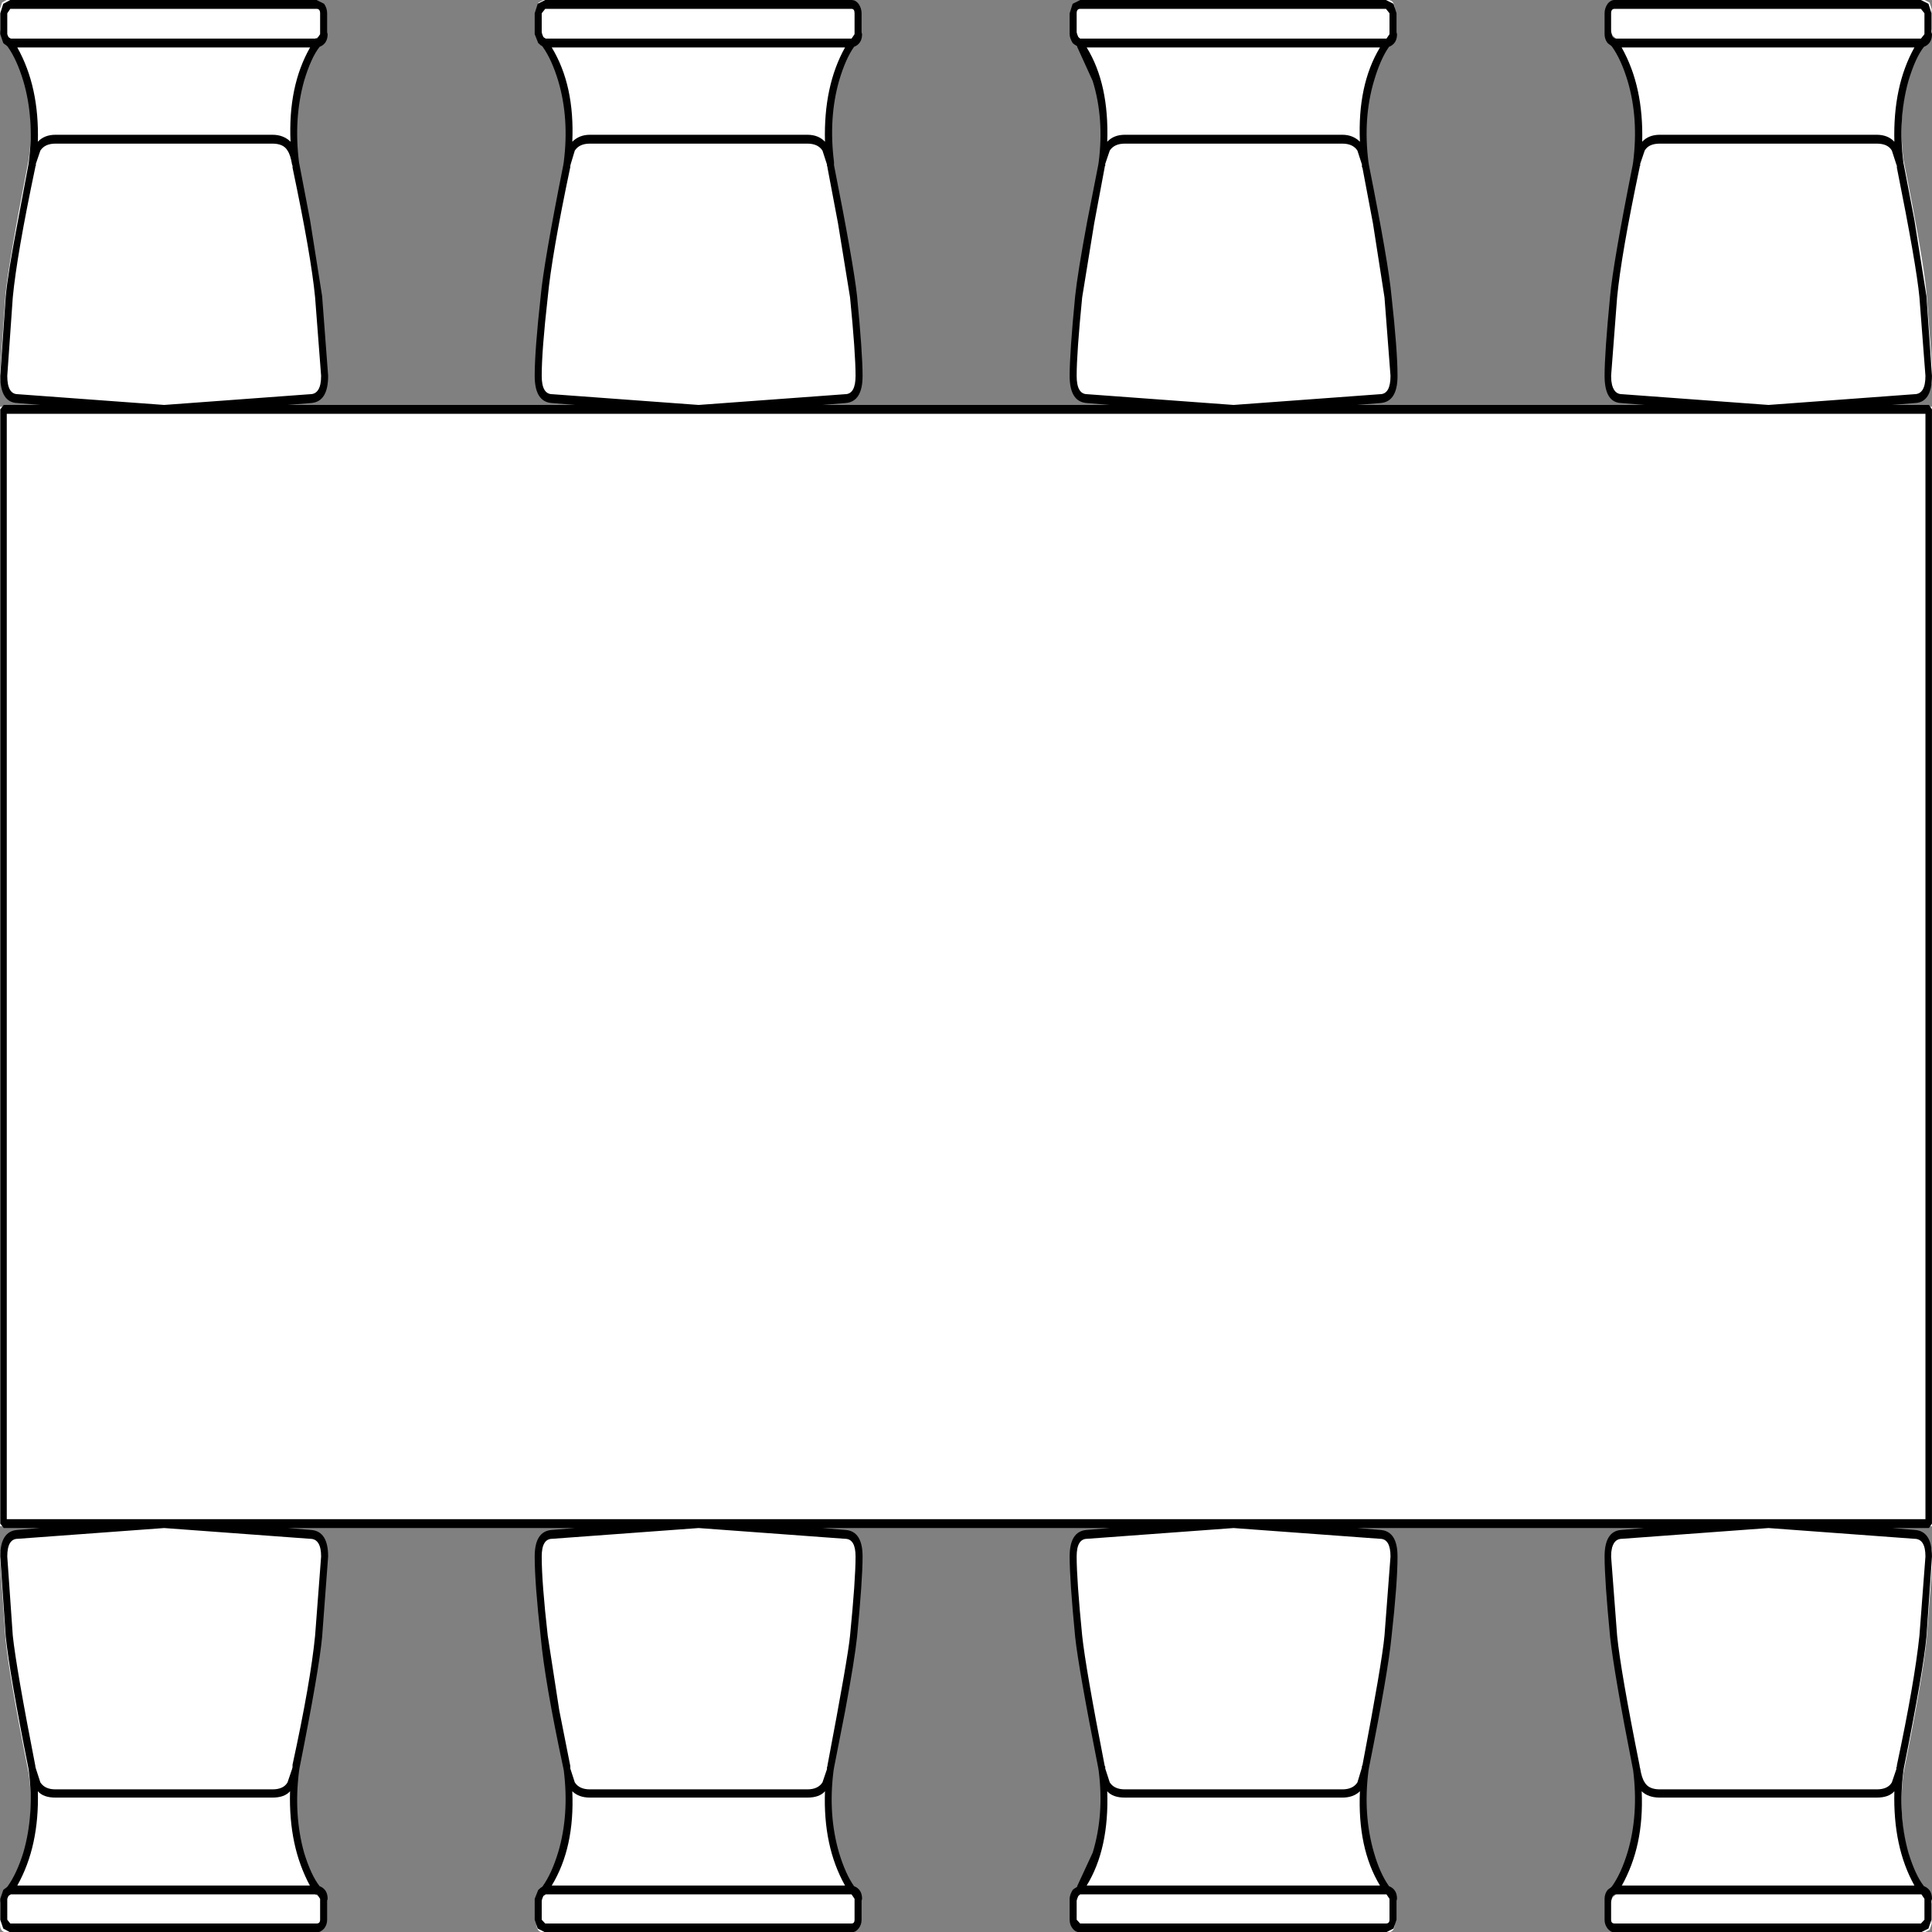 ﻿<?xml version="1.0" encoding="UTF-8" standalone="no"?>
<svg xmlns:xlink="http://www.w3.org/1999/xlink" height="100%" width="100%" xmlns="http://www.w3.org/2000/svg" preserveAspectRatio="none" viewBox="0 0 100 100">
  <rect x="0" y="0" width="100" height="100" fill="#808080" stroke="none"/>
  <defs>
    <g id="sprite0" transform="matrix(1.0, 0.0, 0.0, 1.0, 96.0, 76.0)">
      <use height="152.0" transform="matrix(1.0, 0.0, 0.0, 1.0, -96.0, -76.0)" width="192.0" xlink:href="#shape0" />
    </g>
    <g id="shape0" transform="matrix(1.0, 0.0, 0.0, 1.0, 96.0, 76.0)">
      <path d="M-96.0 44.05 L-96.0 -44.0 96.0 -44.0 96.0 44.05 -96.0 44.05" fill="#ffffff" fill-rule="evenodd" stroke="none" class="fill" />
      <path d="M-39.85 -63.25 L-39.8 -63.45 Q-39.15 -67.3 -40.55 -70.5 L-42.05 -72.95 -42.15 -73.0 -42.45 -73.2 -42.7 -73.65 -42.7 -75.3 -42.5 -75.8 -42.0 -76.0 -11.45 -76.0 Q-11.2 -76.0 -11.0 -75.8 L-10.8 -75.3 -10.8 -73.65 -10.75 -73.65 Q-10.75 -73.1 -11.35 -73.0 L-11.4 -72.95 -12.85 -70.5 Q-14.15 -67.3 -13.55 -63.45 L-13.55 -63.25 -12.45 -58.85 Q-11.5 -54.75 -11.25 -52.9 -10.7 -48.35 -10.7 -46.65 -10.7 -44.95 -12.05 -44.85 L-26.7 -44.0 -41.3 -44.85 Q-42.7 -44.95 -42.7 -46.65 -42.7 -48.55 -42.1 -52.9 -41.75 -55.55 -39.85 -63.25" fill="#ffffff" fill-rule="evenodd" stroke="none" class="fill" />
      <path d="M-93.2 -63.25 L-93.15 -63.45 Q-92.5 -67.3 -93.9 -70.5 L-95.4 -72.95 -95.5 -73.0 -95.8 -73.2 -96.0 -73.65 -96.0 -75.3 -95.8 -75.8 -95.35 -76.0 -64.8 -76.0 -64.3 -75.8 -64.1 -75.3 -64.1 -73.65 -64.05 -73.65 Q-64.05 -73.1 -64.65 -73.0 L-64.7 -72.95 -66.15 -70.5 Q-67.5 -67.3 -66.9 -63.45 L-66.85 -63.25 Q-64.9 -55.55 -64.6 -52.9 -64.0 -48.55 -64.0 -46.65 -64.0 -44.95 -65.4 -44.85 L-80.0 -44.0 -94.65 -44.85 Q-96.0 -44.95 -96.0 -46.65 L-95.45 -52.9 Q-95.1 -55.55 -93.2 -63.25" fill="#ffffff" fill-rule="evenodd" stroke="none" class="fill" />
      <path d="M13.5 -63.25 L13.5 -63.45 Q14.15 -67.3 12.75 -70.5 L11.25 -72.95 11.15 -73.0 10.85 -73.2 10.65 -73.65 10.65 -75.3 10.85 -75.8 11.35 -76.0 41.85 -76.0 Q42.55 -76.0 42.55 -75.3 L42.55 -73.65 42.6 -73.65 Q42.6 -73.1 42.0 -73.0 L41.95 -72.95 40.5 -70.5 Q39.15 -67.3 39.75 -63.45 L39.8 -63.25 40.85 -58.8 Q41.85 -54.7 42.05 -52.9 42.65 -48.55 42.65 -46.65 42.65 -44.95 41.25 -44.85 L26.65 -44.0 12.0 -44.85 Q10.65 -44.95 10.65 -46.65 10.65 -48.35 11.2 -52.9 11.45 -54.75 12.4 -58.85 L13.5 -63.25" fill="#ffffff" fill-rule="evenodd" stroke="none" class="fill" />
      <path d="M-13.55 63.3 L-13.55 63.5 Q-14.15 67.35 -12.85 70.55 -12.2 72.15 -11.4 73.0 L-11.35 73.05 Q-10.75 73.15 -10.75 73.7 L-10.8 73.7 -10.8 75.35 Q-10.8 76.0 -11.45 76.0 L-42.0 76.0 Q-42.7 76.0 -42.7 75.35 L-42.7 73.7 -42.45 73.25 -42.15 73.05 -42.05 73.0 Q-41.25 72.15 -40.55 70.55 -39.15 67.35 -39.8 63.5 L-39.85 63.3 Q-41.75 55.8 -42.1 52.95 -42.7 48.6 -42.7 46.65 -42.7 45.0 -41.3 44.9 L-26.7 44.05 -12.05 44.9 Q-10.7 45.0 -10.7 46.65 -10.7 48.4 -11.25 52.95 -11.5 54.8 -12.45 58.9 L-13.55 63.3" fill="#ffffff" fill-rule="evenodd" stroke="none" class="fill" />
      <path d="M-66.85 63.3 L-66.9 63.5 Q-67.5 67.35 -66.15 70.55 -65.5 72.15 -64.7 73.0 L-64.65 73.05 Q-64.05 73.15 -64.05 73.7 L-64.1 73.7 -64.1 75.35 -64.3 75.8 -64.8 76.0 -95.35 76.0 Q-96.0 76.0 -96.0 75.35 L-96.0 73.7 -95.8 73.25 -95.5 73.05 -95.4 73.0 Q-94.6 72.15 -93.9 70.55 -92.5 67.35 -93.15 63.5 L-93.2 63.3 Q-95.1 55.8 -95.45 52.95 L-96.0 46.65 Q-96.0 45.0 -94.65 44.9 L-80.0 44.05 -65.4 44.9 Q-64.0 45.0 -64.0 46.65 -64.0 48.6 -64.6 52.95 -64.95 55.8 -66.85 63.3" fill="#ffffff" fill-rule="evenodd" stroke="none" class="fill" />
      <path d="M39.8 63.3 L39.75 63.5 Q39.15 67.35 40.5 70.55 41.15 72.15 41.95 73.0 L42.0 73.05 Q42.6 73.15 42.6 73.7 L42.55 73.7 42.55 75.35 Q42.55 76.0 41.85 76.0 L11.35 76.0 Q10.65 76.0 10.65 75.35 L10.65 73.7 10.85 73.25 11.15 73.05 11.25 73.0 Q12.05 72.15 12.75 70.55 14.15 67.35 13.5 63.5 L13.5 63.3 12.4 58.9 Q11.45 54.8 11.2 52.95 10.65 48.4 10.65 46.65 10.65 45.0 12.0 44.9 L26.65 44.05 41.25 44.9 Q42.65 45.0 42.65 46.65 42.65 48.6 42.05 52.95 41.7 55.8 39.8 63.3" fill="#ffffff" fill-rule="evenodd" stroke="none" class="fill" />
      <path d="M66.8 -63.25 L66.85 -63.45 Q67.5 -67.3 66.1 -70.5 L64.6 -72.95 64.5 -73.0 64.2 -73.2 64.0 -73.65 64.0 -75.3 64.2 -75.8 Q64.4 -76.0 64.65 -76.0 L95.2 -76.0 95.7 -75.8 95.9 -75.3 95.9 -73.65 95.95 -73.65 Q95.95 -73.1 95.35 -73.0 L95.3 -72.95 93.85 -70.5 Q92.5 -67.3 93.1 -63.45 L93.15 -63.25 Q95.1 -55.55 95.4 -52.9 L96.0 -46.65 Q96.0 -44.95 94.6 -44.85 L80.0 -44.0 65.35 -44.85 Q64.0 -44.95 64.0 -46.65 64.0 -48.35 64.55 -52.9 64.9 -55.55 66.8 -63.25" fill="#ffffff" fill-rule="evenodd" stroke="none" class="fill" />
      <path d="M93.15 63.3 L93.1 63.5 Q92.5 67.35 93.85 70.55 94.5 72.15 95.3 73.0 L95.35 73.05 Q95.95 73.15 95.95 73.7 L95.9 73.7 95.9 75.35 95.7 75.8 95.2 76.0 64.65 76.0 Q64.0 76.0 64.0 75.35 L64.0 73.7 64.2 73.25 64.5 73.05 64.6 73.0 Q65.4 72.15 66.1 70.55 67.5 67.35 66.85 63.5 L66.8 63.3 Q64.9 55.8 64.55 52.95 64.0 48.4 64.0 46.65 64.0 45.0 65.35 44.9 L80.0 44.05 94.6 44.9 Q96.0 45.0 96.0 46.65 L95.4 52.95 Q95.05 55.8 93.15 63.3" fill="#ffffff" fill-rule="evenodd" stroke="none" class="fill" />
    </g>
    <g id="sprite1" transform="matrix(1.0, 0.0, 0.0, 1.0, 96.3, 76.35)">
      <use height="152.7" transform="matrix(1.0, 0.0, 0.0, 1.0, -96.3, -76.35)" width="192.65" xlink:href="#shape1" />
    </g>
    <g id="shape1" transform="matrix(1.0, 0.0, 0.0, 1.0, 96.3, 76.35)">
      <path d="M41.3 72.65 Q39.05 69.7 39.3 65.2 38.65 65.7 37.55 65.7 L15.85 65.7 Q14.65 65.7 14.1 65.2 14.3 69.75 12.05 72.65 L41.3 72.65 M94.6 72.65 Q92.45 69.6 92.6 65.2 92.05 65.7 90.85 65.7 L69.2 65.7 Q68.05 65.7 67.4 65.2 67.65 69.55 65.4 72.65 L94.6 72.65 M95.6 75.35 L95.6 73.7 95.3 73.35 64.75 73.35 64.55 73.45 64.5 73.5 64.4 73.7 64.35 73.85 64.35 75.35 Q64.35 75.65 64.7 75.65 L95.25 75.65 95.6 75.35 M-65.4 72.65 Q-67.55 69.6 -67.4 65.2 -67.95 65.7 -69.15 65.7 L-90.8 65.7 Q-92.0 65.7 -92.55 65.2 -92.4 69.55 -94.6 72.65 L-65.4 72.65 M-64.4 75.35 L-64.4 73.7 -64.7 73.35 -95.25 73.35 -95.45 73.45 -95.5 73.5 -95.6 73.7 -95.6 75.35 -95.3 75.65 -64.75 75.65 Q-64.4 75.65 -64.4 75.35 M-11.1 75.35 L-11.1 73.7 -11.4 73.35 -41.9 73.35 -42.1 73.45 -42.15 73.5 -42.25 73.7 -42.3 73.85 -42.3 75.35 -41.95 75.65 -11.4 75.65 Q-11.1 75.65 -11.1 75.35 M-12.05 72.65 Q-14.25 69.55 -14.05 65.2 -14.6 65.7 -15.8 65.7 L-37.5 65.7 Q-38.6 65.7 -39.25 65.2 -39.0 69.65 -41.3 72.65 L-12.05 72.65 M42.25 75.35 L42.25 73.7 41.95 73.35 11.4 73.35 11.25 73.45 11.2 73.5 11.1 73.7 11.05 73.85 11.05 75.35 11.4 75.65 41.9 75.65 Q42.25 75.65 42.25 75.35 M-11.0 46.65 Q-11.0 45.25 -12.05 45.25 L-26.65 44.4 -41.25 45.25 Q-42.3 45.25 -42.3 46.65 -42.3 48.7 -41.7 52.9 L-40.55 58.8 -39.45 63.2 -39.45 63.4 -39.0 64.5 Q-38.55 65.05 -37.5 65.05 L-15.8 65.05 Q-14.75 65.05 -14.3 64.5 L-13.85 63.45 -13.85 63.3 -13.8 63.2 -13.8 63.15 Q-11.75 54.6 -11.55 52.9 -11.0 48.5 -11.0 46.65 M-64.3 46.65 Q-64.3 45.25 -65.4 45.25 L-79.95 44.4 -94.55 45.25 Q-95.6 45.25 -95.6 46.65 L-95.05 52.9 Q-94.7 55.5 -92.8 63.2 L-92.8 63.25 -92.75 63.4 -92.3 64.5 Q-91.85 65.05 -90.8 65.05 L-69.15 65.05 Q-68.05 65.05 -67.65 64.5 L-67.2 63.45 -67.15 63.3 -67.15 63.1 Q-65.35 56.55 -64.9 52.9 L-64.3 46.65 M-95.6 -46.65 Q-95.6 -45.2 -94.55 -45.2 L-79.95 -44.35 -65.4 -45.2 Q-64.3 -45.2 -64.3 -46.65 L-64.9 -52.85 Q-65.3 -56.15 -67.15 -63.1 L-67.15 -63.25 -67.2 -63.35 Q-67.35 -64.1 -67.65 -64.45 -68.05 -65.0 -69.15 -65.0 L-90.8 -65.0 Q-91.85 -65.0 -92.3 -64.45 L-92.75 -63.4 -92.75 -63.25 -92.8 -63.2 -92.8 -63.15 Q-94.65 -56.2 -95.05 -52.85 L-95.6 -46.65 M-94.6 -72.6 Q-92.4 -69.5 -92.55 -65.15 -91.9 -65.7 -90.8 -65.7 L-69.15 -65.7 Q-68.05 -65.7 -67.35 -65.15 -67.6 -69.55 -65.4 -72.6 L-94.6 -72.6 M-95.3 -75.65 L-95.6 -75.3 -95.6 -73.65 -95.5 -73.45 -95.45 -73.4 -95.25 -73.3 -64.7 -73.3 -64.4 -73.65 -64.4 -75.3 Q-64.4 -75.65 -64.75 -75.65 L-95.3 -75.65 M-42.3 -46.65 Q-42.3 -45.2 -41.25 -45.2 L-26.65 -44.35 -12.05 -45.2 Q-11.0 -45.2 -11.0 -46.65 -11.0 -48.45 -11.55 -52.85 L-12.75 -58.7 -13.8 -63.1 -13.8 -63.15 -13.85 -63.25 -13.85 -63.35 -14.3 -64.45 Q-14.75 -65.0 -15.8 -65.0 L-37.5 -65.0 Q-38.55 -65.0 -39.0 -64.45 L-39.4 -63.4 -39.45 -63.25 -39.45 -63.15 Q-41.3 -56.2 -41.7 -52.85 -42.3 -48.65 -42.3 -46.65 M-41.3 -72.6 Q-39.0 -69.6 -39.25 -65.15 -38.55 -65.7 -37.5 -65.7 L-15.8 -65.7 Q-14.7 -65.7 -14.05 -65.15 -14.2 -69.55 -12.05 -72.6 L-41.3 -72.6 M-41.95 -75.65 L-42.3 -75.3 -42.3 -73.8 -42.25 -73.65 -42.15 -73.45 -42.1 -73.4 -41.9 -73.3 -11.4 -73.3 -11.1 -73.65 -11.1 -75.3 Q-11.1 -75.65 -11.4 -75.65 L-41.95 -75.65 M95.7 43.7 L95.7 -43.65 -95.65 -43.65 -95.65 43.7 95.7 43.7 M95.7 46.65 Q95.7 45.25 94.6 45.25 L80.05 44.4 65.45 45.25 Q64.35 45.25 64.35 46.65 L64.95 52.9 Q65.3 55.7 67.2 63.2 L67.2 63.25 67.25 63.4 Q67.4 64.15 67.7 64.5 68.1 65.05 69.2 65.05 L90.85 65.05 Q91.95 65.05 92.35 64.5 L92.8 63.45 92.8 63.3 92.85 63.25 92.85 63.15 Q94.6 56.65 95.1 52.9 L95.7 46.65 M42.35 46.65 Q42.35 45.25 41.3 45.25 L26.7 44.4 12.1 45.25 Q11.05 45.25 11.05 46.65 11.05 48.5 11.6 52.9 11.95 55.5 13.85 63.2 L13.9 63.25 13.9 63.4 14.35 64.5 Q14.8 65.05 15.85 65.05 L37.55 65.05 Q38.6 65.05 39.05 64.5 L39.45 63.45 39.5 63.3 39.5 63.2 39.55 63.15 Q41.5 55.05 41.75 52.9 L42.35 46.65 M65.4 -72.6 Q67.6 -69.5 67.45 -65.15 68.1 -65.7 69.2 -65.7 L90.85 -65.7 Q91.95 -65.7 92.6 -65.15 92.45 -69.55 94.6 -72.6 L65.4 -72.6 M12.05 -72.6 Q14.3 -69.7 14.1 -65.15 14.75 -65.7 15.85 -65.7 L37.55 -65.7 Q38.6 -65.7 39.3 -65.15 39.05 -69.65 41.3 -72.6 L12.05 -72.6 M11.05 -46.65 Q11.05 -45.2 12.1 -45.2 L26.7 -44.35 41.3 -45.2 Q42.35 -45.2 42.35 -46.65 L41.75 -52.85 40.6 -58.7 39.55 -63.1 39.5 -63.15 39.5 -63.35 39.05 -64.45 Q38.6 -65.0 37.55 -65.0 L15.85 -65.0 Q14.8 -65.0 14.35 -64.45 L13.9 -63.4 13.9 -63.25 13.85 -63.2 13.85 -63.15 12.8 -58.7 11.6 -52.85 Q11.05 -48.45 11.05 -46.65 M11.4 -75.65 Q11.05 -75.65 11.05 -75.3 L11.05 -73.8 11.1 -73.65 11.2 -73.45 11.25 -73.4 11.4 -73.3 41.95 -73.3 42.25 -73.65 42.25 -75.3 41.9 -75.65 11.4 -75.65 M64.35 -46.65 Q64.35 -45.2 65.45 -45.2 L80.05 -44.35 94.6 -45.2 Q95.7 -45.2 95.7 -46.65 L95.1 -52.85 Q94.8 -55.4 92.85 -63.1 L92.85 -63.25 92.8 -63.35 92.35 -64.45 Q91.95 -65.0 90.85 -65.0 L69.2 -65.0 Q68.1 -65.0 67.7 -64.45 L67.25 -63.4 67.25 -63.25 67.2 -63.2 67.2 -63.15 Q65.35 -56.2 64.95 -52.85 L64.35 -46.65 M96.05 -44.35 L96.35 -44.0 96.35 44.05 96.05 44.4 92.4 44.4 94.65 44.55 Q96.35 44.65 96.35 46.65 L95.8 53.0 Q95.5 55.6 93.55 63.35 L93.5 63.6 Q92.95 67.05 94.0 70.05 94.7 71.85 95.55 72.7 96.35 72.95 96.35 73.7 L96.3 73.85 96.3 75.35 96.0 76.05 95.25 76.35 64.7 76.35 Q64.3 76.35 64.0 76.05 63.7 75.75 63.7 75.35 L63.7 73.7 Q63.7 73.3 64.0 73.0 L64.15 72.9 64.25 72.85 64.4 72.75 64.45 72.7 Q65.35 71.7 66.0 70.0 67.1 67.05 66.55 63.55 L66.5 63.35 Q64.65 55.9 64.25 53.0 63.7 48.5 63.7 46.65 63.7 44.65 65.35 44.55 L67.65 44.4 39.05 44.4 41.35 44.55 Q43.05 44.65 43.05 46.65 43.05 48.75 42.45 53.0 42.1 55.85 40.2 63.35 L40.15 63.6 Q39.6 67.05 40.7 70.05 41.3 71.7 42.2 72.7 43.0 72.95 43.0 73.7 L42.95 73.85 42.95 75.35 42.65 76.05 41.9 76.35 11.4 76.35 Q10.95 76.35 10.65 76.05 10.35 75.75 10.35 75.35 L10.35 73.7 Q10.35 73.4 10.65 73.0 L10.8 72.9 11.1 72.75 11.1 72.7 12.65 70.05 Q13.8 67.05 13.25 63.6 L13.2 63.35 Q11.25 55.55 10.9 53.0 10.35 48.5 10.35 46.65 10.35 44.65 12.05 44.55 L14.35 44.4 -14.3 44.4 -12.0 44.55 Q-10.3 44.65 -10.3 46.65 -10.3 48.5 -10.85 53.0 -11.1 54.85 -12.05 58.9 L-13.15 63.35 -13.2 63.6 Q-13.75 67.05 -12.65 70.05 -12.0 71.75 -11.15 72.7 -10.35 72.95 -10.35 73.7 L-10.4 73.85 -10.4 75.35 Q-10.4 75.75 -10.7 76.05 -11.0 76.35 -11.4 76.35 L-41.95 76.35 -42.7 76.05 -43.0 75.35 -43.0 73.7 -42.65 73.0 -42.5 72.9 -42.45 72.85 -42.25 72.75 -42.2 72.7 Q-41.3 71.7 -40.65 70.0 -39.55 67.05 -40.1 63.55 L-40.15 63.35 Q-42.0 56.5 -42.4 53.0 -43.0 48.75 -43.0 46.65 -43.0 44.65 -41.3 44.55 L-39.0 44.4 -67.6 44.4 -65.3 44.55 Q-63.6 44.65 -63.6 46.65 L-64.2 53.0 Q-64.5 55.6 -66.45 63.35 L-66.5 63.6 Q-67.05 67.05 -66.0 70.05 -65.3 71.85 -64.45 72.7 -63.65 72.95 -63.65 73.7 L-63.7 73.85 -63.7 75.35 Q-63.7 75.75 -64.0 76.05 -64.35 76.35 -64.75 76.35 L-95.3 76.35 -96.0 76.05 -96.3 75.35 -96.3 73.7 -96.0 73.0 -95.85 72.9 -95.75 72.85 -95.6 72.75 -95.55 72.7 Q-94.65 71.7 -94.0 70.05 -92.9 67.05 -93.45 63.6 L-93.5 63.35 Q-95.35 56.0 -95.75 53.0 L-96.3 46.65 Q-96.3 44.65 -94.6 44.55 L-92.35 44.4 -95.95 44.4 -96.3 44.05 -96.3 -44.0 -95.95 -44.35 -92.3 -44.35 -94.6 -44.5 Q-96.3 -44.55 -96.3 -46.65 L-95.75 -52.95 Q-95.55 -54.7 -94.55 -58.85 L-93.5 -63.3 -93.45 -63.55 Q-92.9 -67.0 -94.0 -69.95 -94.65 -71.65 -95.55 -72.65 L-95.6 -72.7 -95.75 -72.8 -95.85 -72.85 -96.0 -72.95 -96.3 -73.65 -96.3 -75.3 -96.0 -76.05 -95.3 -76.35 -64.75 -76.35 -64.0 -76.05 Q-63.7 -75.7 -63.7 -75.3 L-63.7 -73.8 -63.65 -73.65 Q-63.65 -72.9 -64.45 -72.65 -65.3 -71.8 -66.0 -69.95 -67.05 -66.95 -66.5 -63.5 L-66.45 -63.3 -65.4 -58.95 -64.2 -52.95 -63.6 -46.65 Q-63.6 -44.6 -65.3 -44.5 L-67.65 -44.35 -38.95 -44.35 -41.3 -44.5 Q-43.0 -44.6 -43.0 -46.65 -43.0 -48.65 -42.4 -52.95 -42.1 -55.55 -40.15 -63.3 L-40.1 -63.55 Q-39.55 -67.0 -40.65 -69.95 -41.3 -71.65 -42.2 -72.65 L-42.25 -72.7 -42.45 -72.8 -42.5 -72.85 -42.65 -72.95 -43.0 -73.65 -43.0 -75.3 -42.7 -76.05 -41.95 -76.35 -11.4 -76.35 Q-11.0 -76.35 -10.7 -76.05 -10.4 -75.7 -10.4 -75.3 L-10.4 -73.8 -10.35 -73.65 Q-10.35 -72.9 -11.15 -72.65 -12.0 -71.7 -12.65 -69.95 -13.7 -67.0 -13.15 -63.55 L-13.15 -63.3 Q-11.2 -55.5 -10.85 -52.95 -10.3 -48.45 -10.3 -46.65 -10.3 -44.6 -12.0 -44.5 L-14.3 -44.35 14.35 -44.35 12.05 -44.5 Q10.35 -44.6 10.35 -46.65 10.35 -48.45 10.9 -52.95 11.15 -54.8 12.1 -58.85 L13.2 -63.3 13.25 -63.55 Q13.8 -67.0 12.65 -69.95 L11.1 -72.65 11.1 -72.7 10.8 -72.85 10.65 -72.95 Q10.35 -73.35 10.35 -73.65 L10.35 -75.3 10.65 -76.05 11.4 -76.35 41.9 -76.35 42.65 -76.05 42.95 -75.3 42.95 -73.8 43.0 -73.65 Q43.0 -72.9 42.2 -72.65 41.35 -71.7 40.7 -69.95 39.6 -67.0 40.15 -63.55 L40.2 -63.3 Q42.15 -55.55 42.45 -52.95 43.05 -48.65 43.05 -46.65 43.05 -44.6 41.35 -44.5 L39.0 -44.35 67.7 -44.35 65.35 -44.5 Q63.7 -44.55 63.7 -46.65 63.7 -48.45 64.25 -52.95 64.55 -55.55 66.5 -63.3 L66.55 -63.55 Q67.1 -67.0 66.0 -69.95 65.35 -71.65 64.45 -72.65 L64.4 -72.7 64.25 -72.8 64.15 -72.85 64.0 -72.95 Q63.7 -73.25 63.7 -73.65 L63.7 -75.3 Q63.7 -75.7 64.0 -76.05 64.3 -76.35 64.7 -76.35 L95.25 -76.35 96.0 -76.05 96.3 -75.3 96.3 -73.8 96.35 -73.65 Q96.35 -72.9 95.55 -72.65 94.7 -71.8 94.0 -69.95 92.95 -66.95 93.5 -63.5 L93.55 -63.3 94.6 -58.95 95.8 -52.95 96.35 -46.65 Q96.35 -44.55 94.65 -44.5 L92.35 -44.35 96.05 -44.35 M64.7 -75.65 Q64.35 -75.65 64.35 -75.3 L64.35 -73.8 64.4 -73.65 64.5 -73.45 64.55 -73.4 64.75 -73.3 95.25 -73.3 95.6 -73.65 95.6 -75.3 95.25 -75.65 64.7 -75.65" fill="#000000" fill-rule="evenodd" stroke="none" class="line" />
    </g>
  </defs>
  <g transform="matrix(1.0, 0.0, 0.0, 1.0, 0.0, 0.0)">
    <use height="152.0" id="Fill" transform="matrix(0.521, 0.0, 0.0, 0.658, 0.001, -0)" width="192.0" xlink:href="#sprite0" />
    <use height="152.7" id="Line" transform="matrix(0.519, 0.0, 0.0, 0.655, 0.013, 0)" width="192.65" xlink:href="#sprite1" />
  </g>
</svg>